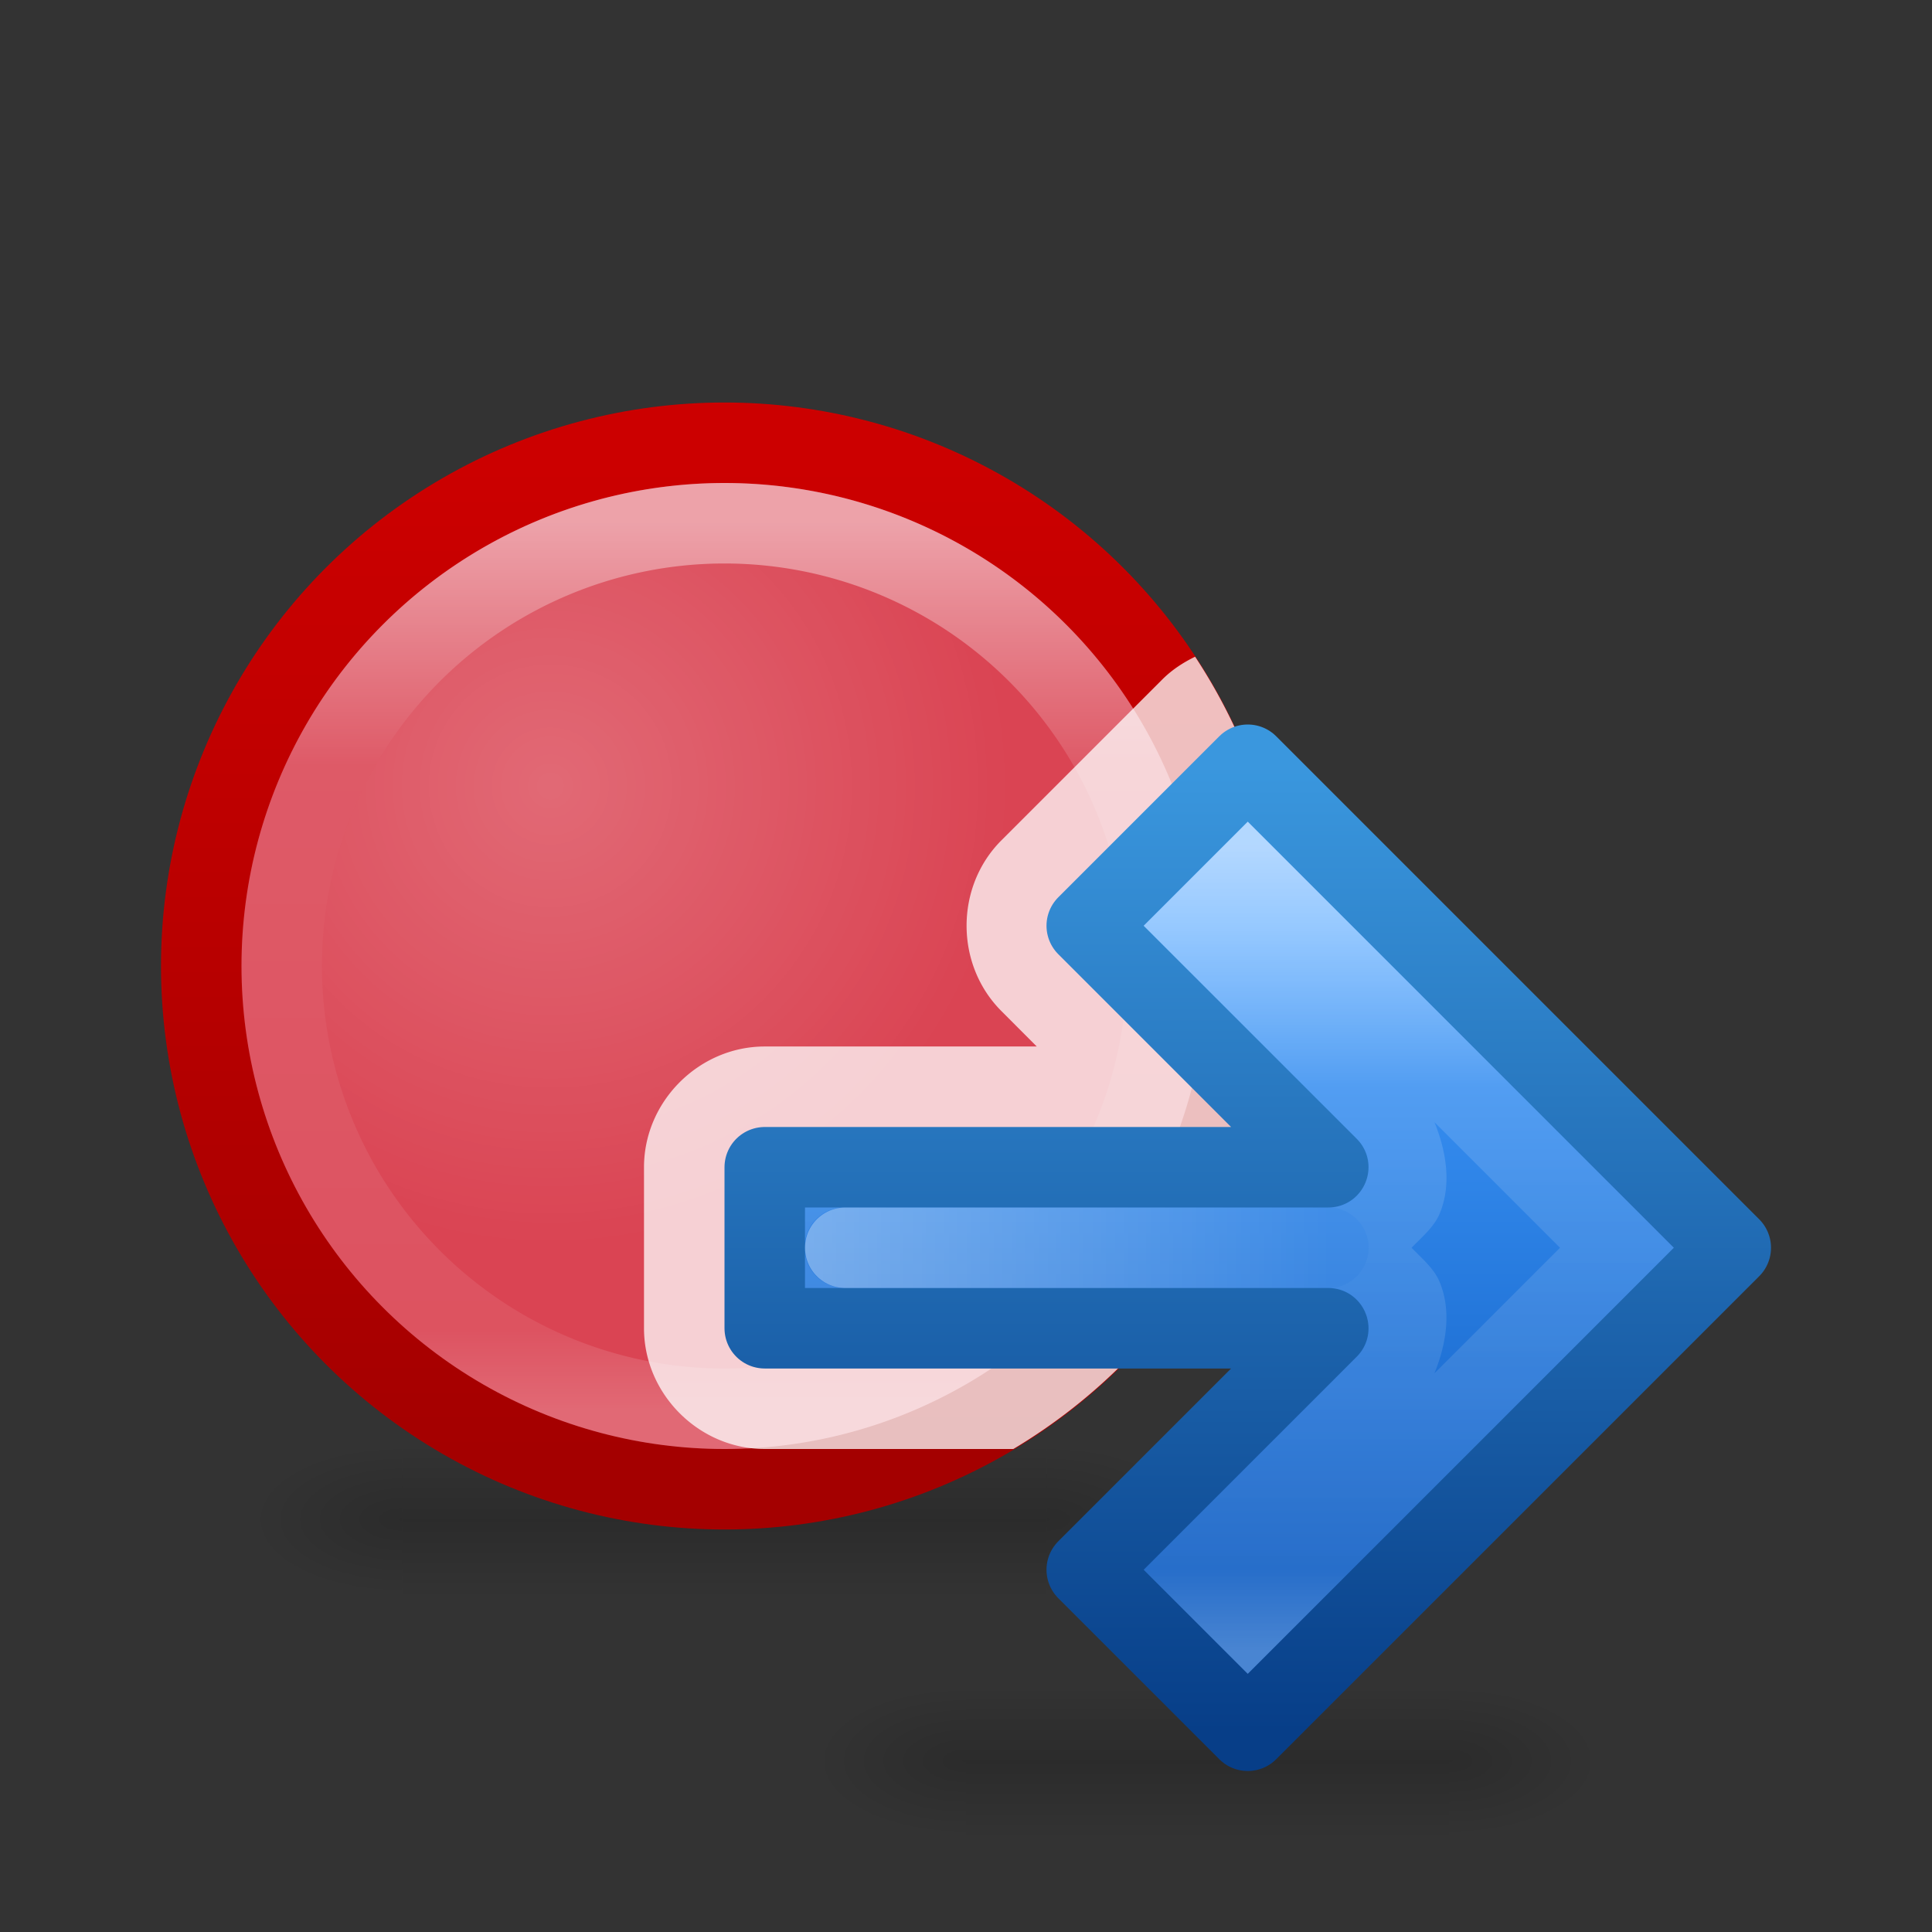 <?xml version="1.0" encoding="UTF-8" standalone="no"?>
<!-- Created with Inkscape (http://www.inkscape.org/) -->

<svg
   xmlns:dc="http://purl.org/dc/elements/1.1/"
   xmlns:cc="http://creativecommons.org/ns#"
   xmlns:rdf="http://www.w3.org/1999/02/22-rdf-syntax-ns#"
   xmlns:svg="http://www.w3.org/2000/svg"
   xmlns="http://www.w3.org/2000/svg"
   xmlns:xlink="http://www.w3.org/1999/xlink"
   xmlns:sodipodi="http://sodipodi.sourceforge.net/DTD/sodipodi-0.dtd"
   xmlns:inkscape="http://www.inkscape.org/namespaces/inkscape"
   width="24"
   height="24"
   viewBox="0 0 24 24"
   id="svg13810"
   version="1.1"
   inkscape:version="0.91 r13725"
   inkscape:export-filename="C:\Users\Lutz\Desktop\octave-icons\24x24\debug-breakpoint-next.png"
   inkscape:export-xdpi="90"
   inkscape:export-ydpi="90"
   sodipodi:docname="debug-breakpoint-next.svg">
  <rect x="0" y="0" width="24" height="24" fill="#333333" stroke="none"/>
  <defs
     id="defs13812">
    <linearGradient
       inkscape:collect="always"
       id="linearGradient4306">
      <stop
         style="stop-color:#ffffff;stop-opacity:1;"
         offset="0"
         id="stop4308" />
      <stop
         style="stop-color:#ffffff;stop-opacity:0.157"
         offset="1"
         id="stop4310" />
    </linearGradient>
    <linearGradient
       inkscape:collect="always"
       id="linearGradient4288">
      <stop
         style="stop-color:#ffffff;stop-opacity:1;"
         offset="0"
         id="stop4290" />
      <stop
         id="stop4298"
         offset="0.3"
         style="stop-color:#ffffff;stop-opacity:0.235" />
      <stop
         style="stop-color:#ffffff;stop-opacity:0.2;"
         offset="0.5"
         id="stop4300" />
      <stop
         id="stop4296"
         offset="0.9"
         style="stop-color:#ffffff;stop-opacity:0.157" />
      <stop
         style="stop-color:#ffffff;stop-opacity:0.392"
         offset="1"
         id="stop4292" />
    </linearGradient>
    <linearGradient
       inkscape:collect="always"
       id="linearGradient4275">
      <stop
         style="stop-color:#429dff;stop-opacity:1"
         offset="0"
         id="stop4277" />
      <stop
         style="stop-color:#115fc4;stop-opacity:1"
         offset="1"
         id="stop4279" />
    </linearGradient>
    <linearGradient
       inkscape:collect="always"
       id="linearGradient4269">
      <stop
         style="stop-color:#3a97de;stop-opacity:1"
         offset="0"
         id="stop4271" />
      <stop
         style="stop-color:#073e88;stop-opacity:1"
         offset="1"
         id="stop4273" />
    </linearGradient>
    <linearGradient
       id="linearGradient9039"
       inkscape:collect="always">
      <stop
         id="stop9041"
         offset="0"
         style="stop-color:#ffffff;stop-opacity:1;" />
      <stop
         style="stop-color:#ffffff;stop-opacity:0.235"
         offset="0.273"
         id="stop9043" />
      <stop
         style="stop-color:#ffffff;stop-opacity:0.157"
         offset="0.909"
         id="stop9045" />
      <stop
         id="stop9047"
         offset="1"
         style="stop-color:#ffffff;stop-opacity:0.392" />
    </linearGradient>
    <linearGradient
       inkscape:collect="always"
       id="linearGradient16711">
      <stop
         style="stop-color:#ffffff;stop-opacity:1;"
         offset="0"
         id="stop16713" />
      <stop
         style="stop-color:#ffffff;stop-opacity:0;"
         offset="1"
         id="stop16715" />
    </linearGradient>
    <linearGradient
       inkscape:collect="always"
       id="linearGradient12154">
      <stop
         style="stop-color:#cc0000;stop-opacity:1"
         offset="0"
         id="stop12156" />
      <stop
         style="stop-color:#a40000;stop-opacity:1"
         offset="1"
         id="stop12158" />
    </linearGradient>
    <linearGradient
       x1="302.857"
       y1="366.648"
       x2="302.857"
       y2="609.505"
       id="linearGradient4218"
       xlink:href="#linearGradient5048"
       gradientUnits="userSpaceOnUse"
       gradientTransform="matrix(0.017,0,0,0.008,3.012,1043.343)" />
    <linearGradient
       id="linearGradient5048">
      <stop
         id="stop5050"
         style="stop-color:#000000;stop-opacity:0"
         offset="0" />
      <stop
         id="stop5056"
         style="stop-color:#000000;stop-opacity:1"
         offset="0.5" />
      <stop
         id="stop5052"
         style="stop-color:#000000;stop-opacity:0"
         offset="1" />
    </linearGradient>
    <radialGradient
       cx="605.714"
       cy="486.648"
       r="117.143"
       fx="605.714"
       fy="486.648"
       id="radialGradient3048-2"
       xlink:href="#linearGradient5060"
       gradientUnits="userSpaceOnUse"
       gradientTransform="matrix(-0.016,0,0,0.008,14.682,1043.343)" />
    <linearGradient
       id="linearGradient5060">
      <stop
         id="stop5062"
         style="stop-color:#000000;stop-opacity:1"
         offset="0" />
      <stop
         id="stop5064"
         style="stop-color:#000000;stop-opacity:0"
         offset="1" />
    </linearGradient>
    <radialGradient
       cx="605.714"
       cy="486.648"
       r="117.143"
       fx="605.714"
       fy="486.648"
       id="radialGradient3045-5"
       xlink:href="#linearGradient5060"
       gradientUnits="userSpaceOnUse"
       gradientTransform="matrix(0.016,0,0,0.008,3.318,1043.343)" />
    <linearGradient
       inkscape:collect="always"
       xlink:href="#linearGradient12154"
       id="linearGradient15956"
       x1="12"
       y1="1033.237"
       x2="12"
       y2="1047.3"
       gradientUnits="userSpaceOnUse"
       gradientTransform="matrix(0.875,0,0,0.875,-1.5,130.045)" />
    <linearGradient
       inkscape:collect="always"
       xlink:href="#linearGradient9039"
       id="linearGradient15999"
       x1="6.5"
       y1="1039.862"
       x2="17.5"
       y2="1039.862"
       gradientUnits="userSpaceOnUse"
       gradientTransform="matrix(0,1,-1,0,1049.362,1028.362)" />
    <radialGradient
       inkscape:collect="always"
       xlink:href="#linearGradient16711"
       id="radialGradient9049"
       cx="6.164"
       cy="1036.974"
       fx="6.164"
       fy="1036.974"
       r="6"
       gradientTransform="matrix(0.951,0,0,0.951,0.973,51.969)"
       gradientUnits="userSpaceOnUse" />
    <linearGradient
       inkscape:collect="always"
       xlink:href="#linearGradient4269"
       id="linearGradient4259"
       x1="-6.5"
       y1="1055.862"
       x2="-6.5"
       y2="1067.862"
       gradientUnits="userSpaceOnUse"
       gradientTransform="translate(21.207,-18.793)" />
    <linearGradient
       inkscape:collect="always"
       xlink:href="#linearGradient4275"
       id="linearGradient4281"
       x1="-5.5"
       y1="1057.862"
       x2="-5.5"
       y2="1065.862"
       gradientUnits="userSpaceOnUse"
       gradientTransform="translate(21.207,-18.793)" />
    <linearGradient
       inkscape:collect="always"
       xlink:href="#linearGradient4288"
       id="linearGradient4294"
       x1="-6.5"
       y1="28.5"
       x2="-6.5"
       y2="38.5"
       gradientUnits="userSpaceOnUse" />
    <linearGradient
       inkscape:collect="always"
       xlink:href="#linearGradient4306"
       id="linearGradient4312"
       x1="-17.5"
       y1="1061.862"
       x2="-5.5"
       y2="1061.862"
       gradientUnits="userSpaceOnUse" />
    <linearGradient
       inkscape:collect="always"
       xlink:href="#linearGradient5048"
       id="linearGradient4387"
       gradientUnits="userSpaceOnUse"
       gradientTransform="matrix(0.012,0,0,0.008,10.509,1046.343)"
       x1="302.857"
       y1="366.648"
       x2="302.857"
       y2="609.505" />
    <radialGradient
       inkscape:collect="always"
       xlink:href="#linearGradient5060"
       id="radialGradient4389"
       gradientUnits="userSpaceOnUse"
       gradientTransform="matrix(-0.016,0,0,0.008,21.682,1046.343)"
       cx="605.714"
       cy="486.648"
       fx="605.714"
       fy="486.648"
       r="117.143" />
    <radialGradient
       inkscape:collect="always"
       xlink:href="#linearGradient5060"
       id="radialGradient4391"
       gradientUnits="userSpaceOnUse"
       gradientTransform="matrix(0.016,0,0,0.008,8.318,1046.343)"
       cx="605.714"
       cy="486.648"
       fx="605.714"
       fy="486.648"
       r="117.143" />
  </defs>
  <sodipodi:namedview
     id="base"
     pagecolor="#ffffff"
     bordercolor="#666666"
     borderopacity="1.0"
     inkscape:pageopacity="0.0"
     inkscape:pageshadow="2"
     inkscape:zoom="5.6568543"
     inkscape:cx="-33.116603"
     inkscape:cy="10.896918"
     inkscape:document-units="px"
     inkscape:current-layer="layer1"
     showgrid="false"
     units="px"
     inkscape:snap-nodes="false"
     inkscape:snap-bbox="true"
     inkscape:bbox-nodes="true"
     inkscape:object-nodes="true"
     inkscape:snap-global="true"
     inkscape:snap-grids="true"
     showguides="true">
    <inkscape:grid
       type="xygrid"
       id="grid9343"
       originx="0"
       originy="0.5" />
  </sodipodi:namedview>
  <g
     inkscape:label="Ebene 1"
     inkscape:groupmode="layer"
     id="layer1"
     transform="translate(0,-1028.362)">
    <g
       id="g4393">
      <rect
         width="6"
         height="2"
         x="12"
         y="1049.362"
         id="rect4381"
         style="display:inline;overflow:visible;visibility:visible;opacity:0.15;fill:url(#linearGradient4387);fill-opacity:1;fill-rule:nonzero;stroke:none;stroke-width:1;marker:none" />
      <path
         d="m 12,1049.362 c 0,0 0,2 0,2 -0.827,0 -2,-0.448 -2,-1 0,-0.552 0.923,-1 2,-1 z"
         inkscape:connector-curvature="0"
         id="path4383"
         style="display:inline;overflow:visible;visibility:visible;opacity:0.15;fill:url(#radialGradient4389);fill-opacity:1;fill-rule:nonzero;stroke:none;stroke-width:1;marker:none" />
      <path
         d="m 18,1049.362 c 0,0 0,2 0,2 0.827,0 2,-0.448 2,-1 0,-0.552 -0.923,-1 -2,-1 z"
         inkscape:connector-curvature="0"
         id="path4385"
         style="display:inline;overflow:visible;visibility:visible;opacity:0.15;fill:url(#radialGradient4391);fill-opacity:1;fill-rule:nonzero;stroke:none;stroke-width:1;marker:none" />
    </g>
    <g
       id="g9220"
       transform="translate(0,1.0490417e-5)">
      <rect
         width="8"
         height="2"
         x="5"
         y="1046.362"
         id="rect2879"
         style="display:inline;overflow:visible;visibility:visible;opacity:0.15;fill:url(#linearGradient4218);fill-opacity:1;fill-rule:nonzero;stroke:none;stroke-width:1;marker:none" />
      <path
         d="m 5,1046.362 c 0,0 0,2 0,2 C 4.173,1048.362 3,1047.914 3,1047.362 c 0,-0.552 0.923,-1 2,-1 z"
         inkscape:connector-curvature="0"
         id="path2881"
         style="display:inline;overflow:visible;visibility:visible;opacity:0.15;fill:url(#radialGradient3048-2);fill-opacity:1;fill-rule:nonzero;stroke:none;stroke-width:1;marker:none" />
      <path
         d="m 13,1046.362 c 0,0 0,2 0,2 0.827,0 2,-0.448 2,-1 0,-0.552 -0.923,-1 -2,-1 z"
         inkscape:connector-curvature="0"
         id="path2883"
         style="display:inline;overflow:visible;visibility:visible;opacity:0.15;fill:url(#radialGradient3045-5);fill-opacity:1;fill-rule:nonzero;stroke:none;stroke-width:1;marker:none" />
    </g>
    <path
       inkscape:connector-curvature="0"
       id="path16791"
       d="m 15,1034.362 a 6,6 0 0 0 -0.494,0.023 A 6,6 0 0 1 15,1034.362 Z m 0.494,0.023 a 6,6 0 0 1 0.355,0.043 6,6 0 0 0 -0.355,-0.043 z m -1.344,0.043 a 6,6 0 0 0 -0.242,0.037 6,6 0 0 1 0.242,-0.037 z m 1.941,0.037 a 6,6 0 0 1 0.324,0.072 6,6 0 0 0 -0.324,-0.072 z m -2.508,0.072 a 6,6 0 0 0 -0.266,0.068 6,6 0 0 1 0.266,-0.068 z m 3.098,0.068 a 6,6 0 0 1 0.32,0.107 6,6 0 0 0 -0.32,-0.107 z m -3.662,0.1 a 6,6 0 0 0 -0.279,0.103 6,6 0 0 1 0.279,-0.103 z m 4.219,0.094 a 6,6 0 0 1 0.311,0.139 6,6 0 0 0 -0.311,-0.139 z m -4.752,0.121 a 6,6 0 0 0 -0.283,0.137 6,6 0 0 1 0.283,-0.137 z m 5.307,0.135 a 6,6 0 0 1 0.266,0.152 6,6 0 0 0 -0.266,-0.152 z m -5.852,0.152 a 6,6 0 0 0 -0.26,0.16 6,6 0 0 1 0.26,-0.16 z M 15,1035.362 a 5,5 0 0 0 -5,5 5,5 0 0 0 5,5 5,5 0 0 0 5,-5 5,5 0 0 0 -5,-5 z m 3.318,0.01 a 6,6 0 0 1 0.242,0.172 6,6 0 0 0 -0.242,-0.172 z m -6.879,0.172 a 6,6 0 0 0 -0.23,0.176 6,6 0 0 1 0.23,-0.176 z m 7.352,0.176 a 6,6 0 0 1 0.238,0.209 6,6 0 0 0 -0.238,-0.209 z m -7.82,0.209 a 6,6 0 0 0 -0.211,0.197 6,6 0 0 1 0.211,-0.197 z m 8.27,0.197 a 6,6 0 0 1 0.197,0.211 6,6 0 0 0 -0.197,-0.211 z m -8.678,0.211 a 6,6 0 0 0 -0.209,0.238 6,6 0 0 1 0.209,-0.238 z m 9.084,0.238 a 6,6 0 0 1 0.176,0.231 6,6 0 0 0 -0.176,-0.231 z m -9.469,0.231 a 6,6 0 0 0 -0.172,0.242 6,6 0 0 1 0.172,-0.242 z m 9.816,0.242 a 6,6 0 0 1 0.16,0.26 6,6 0 0 0 -0.16,-0.26 z m -10.148,0.26 a 6,6 0 0 0 -0.15,0.262 6,6 0 0 1 0.15,-0.262 z m 10.459,0.262 a 6,6 0 0 1 0.137,0.283 6,6 0 0 0 -0.137,-0.283 z m -10.746,0.283 a 6,6 0 0 0 -0.111,0.254 6,6 0 0 1 0.111,-0.254 z m 10.994,0.254 a 6,6 0 0 1 0.104,0.279 6,6 0 0 0 -0.104,-0.279 z m -11.209,0.279 a 6,6 0 0 0 -0.1,0.299 6,6 0 0 1 0.1,-0.299 z m 11.412,0.299 a 6,6 0 0 1 0.068,0.266 6,6 0 0 0 -0.068,-0.266 z m -11.58,0.266 a 6,6 0 0 0 -0.072,0.324 6,6 0 0 1 0.072,-0.324 z m 11.721,0.324 a 6,6 0 0 1 0.037,0.242 6,6 0 0 0 -0.037,-0.242 z m -11.83,0.242 a 6,6 0 0 0 -0.043,0.355 6,6 0 0 1 0.043,-0.355 z m 11.91,0.355 a 6,6 0 0 1 0.023,0.494 6,6 0 0 0 -0.023,-0.494 z M 9,1040.362 a 6,6 0 0 0 0.023,0.494 A 6,6 0 0 1 9,1040.362 Z m 11.977,0.494 a 6,6 0 0 1 -0.043,0.355 6,6 0 0 0 0.043,-0.355 z m -11.91,0.355 a 6,6 0 0 0 0.037,0.242 6,6 0 0 1 -0.037,-0.242 z m 11.83,0.242 a 6,6 0 0 1 -0.072,0.324 6,6 0 0 0 0.072,-0.324 z m -11.721,0.324 a 6,6 0 0 0 0.068,0.266 6,6 0 0 1 -0.068,-0.266 z m 11.58,0.266 a 6,6 0 0 1 -0.1,0.299 6,6 0 0 0 0.1,-0.299 z m -11.412,0.299 a 6,6 0 0 0 0.104,0.279 6,6 0 0 1 -0.104,-0.279 z m 11.209,0.279 a 6,6 0 0 1 -0.111,0.254 6,6 0 0 0 0.111,-0.254 z m -10.994,0.254 a 6,6 0 0 0 0.137,0.283 6,6 0 0 1 -0.137,-0.283 z m 10.746,0.283 a 6,6 0 0 1 -0.15,0.262 6,6 0 0 0 0.15,-0.262 z m -10.459,0.262 a 6,6 0 0 0 0.16,0.26 6,6 0 0 1 -0.16,-0.26 z m 10.148,0.26 a 6,6 0 0 1 -0.172,0.242 6,6 0 0 0 0.172,-0.242 z m -9.816,0.242 a 6,6 0 0 0 0.176,0.231 6,6 0 0 1 -0.176,-0.231 z m 9.469,0.231 a 6,6 0 0 1 -0.209,0.238 6,6 0 0 0 0.209,-0.238 z m -9.084,0.238 a 6,6 0 0 0 0.197,0.211 6,6 0 0 1 -0.197,-0.211 z m 8.678,0.211 a 6,6 0 0 1 -0.211,0.197 6,6 0 0 0 0.211,-0.197 z m -8.27,0.197 a 6,6 0 0 0 0.238,0.209 6,6 0 0 1 -0.238,-0.209 z m 7.82,0.209 a 6,6 0 0 1 -0.23,0.176 6,6 0 0 0 0.23,-0.176 z m -7.352,0.176 a 6,6 0 0 0 0.242,0.172 6,6 0 0 1 -0.242,-0.172 z m 6.879,0.172 a 6,6 0 0 1 -0.26,0.16 6,6 0 0 0 0.26,-0.16 z m -6.377,0.16 a 6,6 0 0 0 0.262,0.15 6,6 0 0 1 -0.262,-0.15 z m 5.855,0.15 a 6,6 0 0 1 -0.283,0.137 6,6 0 0 0 0.283,-0.137 z m -5.311,0.137 a 6,6 0 0 0 0.254,0.111 6,6 0 0 1 -0.254,-0.111 z m 4.773,0.111 a 6,6 0 0 1 -0.279,0.104 6,6 0 0 0 0.279,-0.104 z m -4.24,0.104 a 6,6 0 0 0 0.299,0.1 6,6 0 0 1 -0.299,-0.1 z m 3.662,0.1 a 6,6 0 0 1 -0.266,0.068 6,6 0 0 0 0.266,-0.068 z m -3.098,0.068 a 6,6 0 0 0 0.324,0.072 6,6 0 0 1 -0.324,-0.072 z m 2.508,0.072 a 6,6 0 0 1 -0.242,0.037 6,6 0 0 0 0.242,-0.037 z m -1.941,0.037 a 6,6 0 0 0 0.355,0.043 6,6 0 0 1 -0.355,-0.043 z m 1.344,0.043 A 6,6 0 0 1 15,1046.362 a 6,6 0 0 0 0.494,-0.023 z"
       style="opacity:0.4;fill:none;fill-opacity:1;fill-rule:evenodd;stroke:none;stroke-width:1;stroke-linecap:butt;stroke-linejoin:miter;stroke-miterlimit:4;stroke-dasharray:none;stroke-dashoffset:1.5;stroke-opacity:1" />
    <g
       id="g4403"
       transform="translate(0,2.2628021e-5)">
      <ellipse
         ry="7"
         rx="7"
         cy="1040.362"
         cx="9"
         id="path15946"
         style="opacity:1;fill:url(#linearGradient15956);fill-opacity:1;fill-rule:evenodd;stroke:none;stroke-width:1;stroke-linecap:butt;stroke-linejoin:miter;stroke-miterlimit:4;stroke-dasharray:none;stroke-dashoffset:1.5;stroke-opacity:1" />
      <ellipse
         ry="6"
         rx="6"
         cy="1040.362"
         cx="9"
         id="ellipse16005"
         style="opacity:1;fill:#da4453;fill-opacity:1;fill-rule:evenodd;stroke:none;stroke-width:1;stroke-linecap:butt;stroke-linejoin:miter;stroke-miterlimit:4;stroke-dasharray:none;stroke-dashoffset:1.5;stroke-opacity:1" />
      <path
         inkscape:connector-curvature="0"
         id="ellipse15990"
         d="m 15,1040.362 a 6,6 0 0 0 -6,-6 6,6 0 0 0 -6,6 6,6 0 0 0 6,6 6,6 0 0 0 6,-6 z m -1,0 a 5,5 0 0 1 -5,5 5,5 0 0 1 -5,-5 5,5 0 0 1 5,-5 5,5 0 0 1 5,5 z"
         style="opacity:0.5;fill:url(#linearGradient15999);fill-opacity:1;fill-rule:evenodd;stroke:none;stroke-width:1;stroke-linecap:butt;stroke-linejoin:miter;stroke-miterlimit:4;stroke-dasharray:none;stroke-dashoffset:1.5;stroke-opacity:1" />
      <path
         inkscape:connector-curvature="0"
         id="ellipse15948"
         d="m 9,1034.362 a 6,6 0 0 0 -0.494,0.023 A 6,6 0 0 1 9,1034.362 Z m 0.494,0.023 a 6,6 0 0 1 0.355,0.043 6,6 0 0 0 -0.355,-0.043 z m -1.344,0.043 a 6,6 0 0 0 -0.242,0.037 6,6 0 0 1 0.242,-0.037 z m 1.941,0.037 a 6,6 0 0 1 0.324,0.072 6,6 0 0 0 -0.324,-0.072 z m -2.508,0.072 a 6,6 0 0 0 -0.266,0.068 6,6 0 0 1 0.266,-0.068 z m 3.098,0.068 a 6,6 0 0 1 0.32,0.107 6,6 0 0 0 -0.32,-0.107 z m -3.662,0.1 a 6,6 0 0 0 -0.279,0.103 6,6 0 0 1 0.279,-0.103 z m 4.219,0.094 a 6,6 0 0 1 0.311,0.139 6,6 0 0 0 -0.311,-0.139 z m -4.752,0.121 a 6,6 0 0 0 -0.283,0.137 6,6 0 0 1 0.283,-0.137 z m 5.307,0.135 a 6,6 0 0 1 0.266,0.152 6,6 0 0 0 -0.266,-0.152 z m -5.852,0.152 a 6,6 0 0 0 -0.26,0.16 6,6 0 0 1 0.26,-0.16 z M 9,1035.362 a 5,5 0 0 0 -5,5 5,5 0 0 0 5,5 5,5 0 0 0 5,-5 5,5 0 0 0 -5,-5 z m 3.318,0.01 a 6,6 0 0 1 0.242,0.172 6,6 0 0 0 -0.242,-0.172 z m -6.879,0.172 a 6,6 0 0 0 -0.23,0.176 6,6 0 0 1 0.23,-0.176 z m 7.352,0.176 a 6,6 0 0 1 0.238,0.209 6,6 0 0 0 -0.238,-0.209 z m -7.82,0.209 a 6,6 0 0 0 -0.211,0.197 6,6 0 0 1 0.211,-0.197 z m 8.27,0.197 a 6,6 0 0 1 0.197,0.211 6,6 0 0 0 -0.197,-0.211 z M 4.562,1036.337 a 6,6 0 0 0 -0.209,0.238 6,6 0 0 1 0.209,-0.238 z m 9.084,0.238 a 6,6 0 0 1 0.176,0.231 6,6 0 0 0 -0.176,-0.231 z m -9.469,0.231 a 6,6 0 0 0 -0.172,0.242 6,6 0 0 1 0.172,-0.242 z m 9.816,0.242 a 6,6 0 0 1 0.16,0.26 6,6 0 0 0 -0.16,-0.26 z m -10.148,0.26 a 6,6 0 0 0 -0.15,0.262 6,6 0 0 1 0.15,-0.262 z m 10.459,0.262 a 6,6 0 0 1 0.137,0.283 6,6 0 0 0 -0.137,-0.283 z m -10.746,0.283 a 6,6 0 0 0 -0.111,0.254 6,6 0 0 1 0.111,-0.254 z m 10.994,0.254 a 6,6 0 0 1 0.104,0.279 6,6 0 0 0 -0.104,-0.279 z m -11.209,0.279 a 6,6 0 0 0 -0.1,0.299 6,6 0 0 1 0.1,-0.299 z m 11.412,0.299 a 6,6 0 0 1 0.068,0.266 6,6 0 0 0 -0.068,-0.266 z m -11.58,0.266 a 6,6 0 0 0 -0.072,0.324 6,6 0 0 1 0.072,-0.324 z m 11.721,0.324 a 6,6 0 0 1 0.037,0.242 6,6 0 0 0 -0.037,-0.242 z m -11.83,0.242 a 6,6 0 0 0 -0.043,0.355 6,6 0 0 1 0.043,-0.355 z m 11.91,0.355 a 6,6 0 0 1 0.023,0.494 6,6 0 0 0 -0.023,-0.494 z M 3,1040.362 a 6,6 0 0 0 0.023,0.494 A 6,6 0 0 1 3,1040.362 Z m 11.977,0.494 a 6,6 0 0 1 -0.043,0.355 6,6 0 0 0 0.043,-0.355 z m -11.91,0.355 a 6,6 0 0 0 0.037,0.242 6,6 0 0 1 -0.037,-0.242 z m 11.83,0.242 a 6,6 0 0 1 -0.072,0.324 6,6 0 0 0 0.072,-0.324 z m -11.721,0.324 a 6,6 0 0 0 0.068,0.266 6,6 0 0 1 -0.068,-0.266 z m 11.58,0.266 a 6,6 0 0 1 -0.1,0.299 6,6 0 0 0 0.1,-0.299 z m -11.412,0.299 a 6,6 0 0 0 0.104,0.279 6,6 0 0 1 -0.104,-0.279 z m 11.209,0.279 a 6,6 0 0 1 -0.111,0.254 6,6 0 0 0 0.111,-0.254 z m -10.994,0.254 a 6,6 0 0 0 0.137,0.283 6,6 0 0 1 -0.137,-0.283 z m 10.746,0.283 a 6,6 0 0 1 -0.15,0.262 6,6 0 0 0 0.15,-0.262 z m -10.459,0.262 a 6,6 0 0 0 0.16,0.26 6,6 0 0 1 -0.16,-0.26 z m 10.148,0.26 a 6,6 0 0 1 -0.172,0.242 6,6 0 0 0 0.172,-0.242 z m -9.816,0.242 a 6,6 0 0 0 0.176,0.231 6,6 0 0 1 -0.176,-0.231 z m 9.469,0.231 a 6,6 0 0 1 -0.209,0.238 6,6 0 0 0 0.209,-0.238 z m -9.084,0.238 a 6,6 0 0 0 0.197,0.211 6,6 0 0 1 -0.197,-0.211 z m 8.678,0.211 a 6,6 0 0 1 -0.211,0.197 6,6 0 0 0 0.211,-0.197 z m -8.27,0.197 a 6,6 0 0 0 0.238,0.209 6,6 0 0 1 -0.238,-0.209 z m 7.82,0.209 a 6,6 0 0 1 -0.23,0.176 6,6 0 0 0 0.23,-0.176 z m -7.352,0.176 a 6,6 0 0 0 0.242,0.172 6,6 0 0 1 -0.242,-0.172 z m 6.879,0.172 a 6,6 0 0 1 -0.26,0.16 6,6 0 0 0 0.26,-0.16 z m -6.377,0.16 a 6,6 0 0 0 0.262,0.15 6,6 0 0 1 -0.262,-0.15 z m 5.855,0.15 a 6,6 0 0 1 -0.283,0.137 6,6 0 0 0 0.283,-0.137 z m -5.311,0.137 a 6,6 0 0 0 0.254,0.111 6,6 0 0 1 -0.254,-0.111 z m 4.773,0.111 a 6,6 0 0 1 -0.279,0.104 6,6 0 0 0 0.279,-0.104 z m -4.24,0.104 a 6,6 0 0 0 0.299,0.1 6,6 0 0 1 -0.299,-0.1 z m 3.662,0.1 a 6,6 0 0 1 -0.266,0.068 6,6 0 0 0 0.266,-0.068 z m -3.098,0.068 a 6,6 0 0 0 0.324,0.072 6,6 0 0 1 -0.324,-0.072 z m 2.508,0.072 a 6,6 0 0 1 -0.242,0.037 6,6 0 0 0 0.242,-0.037 z m -1.941,0.037 a 6,6 0 0 0 0.355,0.043 6,6 0 0 1 -0.355,-0.043 z m 1.344,0.043 A 6,6 0 0 1 9,1046.362 a 6,6 0 0 0 0.494,-0.023 z"
         style="opacity:0.2;fill:url(#radialGradient9049);fill-opacity:1;fill-rule:evenodd;stroke:none;stroke-width:1;stroke-linecap:butt;stroke-linejoin:miter;stroke-miterlimit:4;stroke-dasharray:none;stroke-dashoffset:1.5;stroke-opacity:1" />
    </g>
    <path
       style="color:#000000;font-style:normal;font-variant:normal;font-weight:normal;font-stretch:normal;font-size:medium;line-height:normal;font-family:sans-serif;text-indent:0;text-align:start;text-decoration:none;text-decoration-line:none;text-decoration-style:solid;text-decoration-color:#000000;letter-spacing:normal;word-spacing:normal;text-transform:none;direction:ltr;block-progression:tb;writing-mode:lr-tb;baseline-shift:baseline;text-anchor:start;white-space:normal;clip-rule:nonzero;display:inline;overflow:visible;visibility:visible;opacity:0.75;isolation:auto;mix-blend-mode:normal;color-interpolation:sRGB;color-interpolation-filters:linearRGB;solid-color:#000000;solid-opacity:1;fill:#ffffff;fill-opacity:1;fill-rule:evenodd;stroke:none;stroke-width:2;stroke-linecap:butt;stroke-linejoin:round;stroke-miterlimit:4;stroke-dasharray:none;stroke-dashoffset:0;stroke-opacity:1;color-rendering:auto;image-rendering:auto;shape-rendering:auto;text-rendering:auto;enable-background:accumulate"
       d="m 14.846,1036.52 c -0.148,0.072 -0.288,0.163 -0.406,0.281 l -2,2 c -0.577,0.577 -0.577,1.544 0,2.121 l 0.439,0.44 -3.379,0 c -0.817,10e-5 -1.5,0.683 -1.5,1.5 l 0,2 c 8.2e-5,0.817 0.683,1.5 1.5,1.5 l 3.088,0 a 7,7 0 0 0 3.412,-6 7,7 0 0 0 -1.154,-3.842 z"
       id="path4411"
       inkscape:connector-curvature="0" />
    <g
       id="g4325"
       transform="translate(0.793,0.793)">
      <path
         inkscape:connector-curvature="0"
         id="path4237"
         d="m 8.707,1042.069 7,0 -3,-3 2,-2 6,6 -6,6 -2,-2 3,-3 -7,0 z"
         style="fill:url(#linearGradient4281);fill-opacity:1;fill-rule:evenodd;stroke:url(#linearGradient4259);stroke-width:1px;stroke-linecap:butt;stroke-linejoin:round;stroke-opacity:1" />
      <g
         transform="translate(21.207,-18.793)"
         style="opacity:0.6"
         id="g4321">
        <path
           inkscape:connector-curvature="0"
           style="color:#000000;font-style:normal;font-variant:normal;font-weight:normal;font-stretch:normal;font-size:medium;line-height:normal;font-family:sans-serif;text-indent:0;text-align:start;text-decoration:none;text-decoration-line:none;text-decoration-style:solid;text-decoration-color:#000000;letter-spacing:normal;word-spacing:normal;text-transform:none;direction:ltr;block-progression:tb;writing-mode:lr-tb;baseline-shift:baseline;text-anchor:start;white-space:normal;clip-rule:nonzero;display:inline;overflow:visible;visibility:visible;opacity:1;isolation:auto;mix-blend-mode:normal;color-interpolation:sRGB;color-interpolation-filters:linearRGB;solid-color:#000000;solid-opacity:1;fill:url(#linearGradient4294);fill-opacity:1;fill-rule:evenodd;stroke:none;stroke-width:2;stroke-linecap:butt;stroke-linejoin:round;stroke-miterlimit:4;stroke-dasharray:none;stroke-dashoffset:0;stroke-opacity:1;color-rendering:auto;image-rendering:auto;shape-rendering:auto;text-rendering:auto;enable-background:accumulate"
           d="M -6.5,28.207 -7.793,29.5 -5.146,32.146 C -4.832,32.461 -5.055,33 -5.5,33 a 0.5,0.5 0 1 1 0,1 c 0.445,2e-4 0.668,0.539 0.354,0.854 L -7.793,37.5 -6.5,38.793 -1.207,33.5 -6.5,28.207 Z m 2.318,3.732 1.561,1.561 -1.561,1.561 c 0.155,-0.378 0.211,-0.786 0.066,-1.135 C -4.184,33.76 -4.334,33.635 -4.465,33.5 c 0.131,-0.135 0.281,-0.26 0.35,-0.426 0.145,-0.349 0.088,-0.757 -0.066,-1.135 z M -12,33 l 0,0.418 A 0.5,0.5 0 0 1 -11.551,33 L -12,33 Z m 0,0.582 0,0.418 0.5,0 A 0.5,0.5 0 0 1 -12,33.582 Z"
           transform="translate(0,1028.362)"
           id="path4239" />
        <path
           style="fill:none;fill-rule:evenodd;stroke:url(#linearGradient4312);stroke-width:1px;stroke-linecap:round;stroke-linejoin:miter;stroke-opacity:1"
           d="m -11.5,1061.862 6,0"
           id="path4304"
           inkscape:connector-curvature="0" />
      </g>
    </g>
  </g>
</svg>
